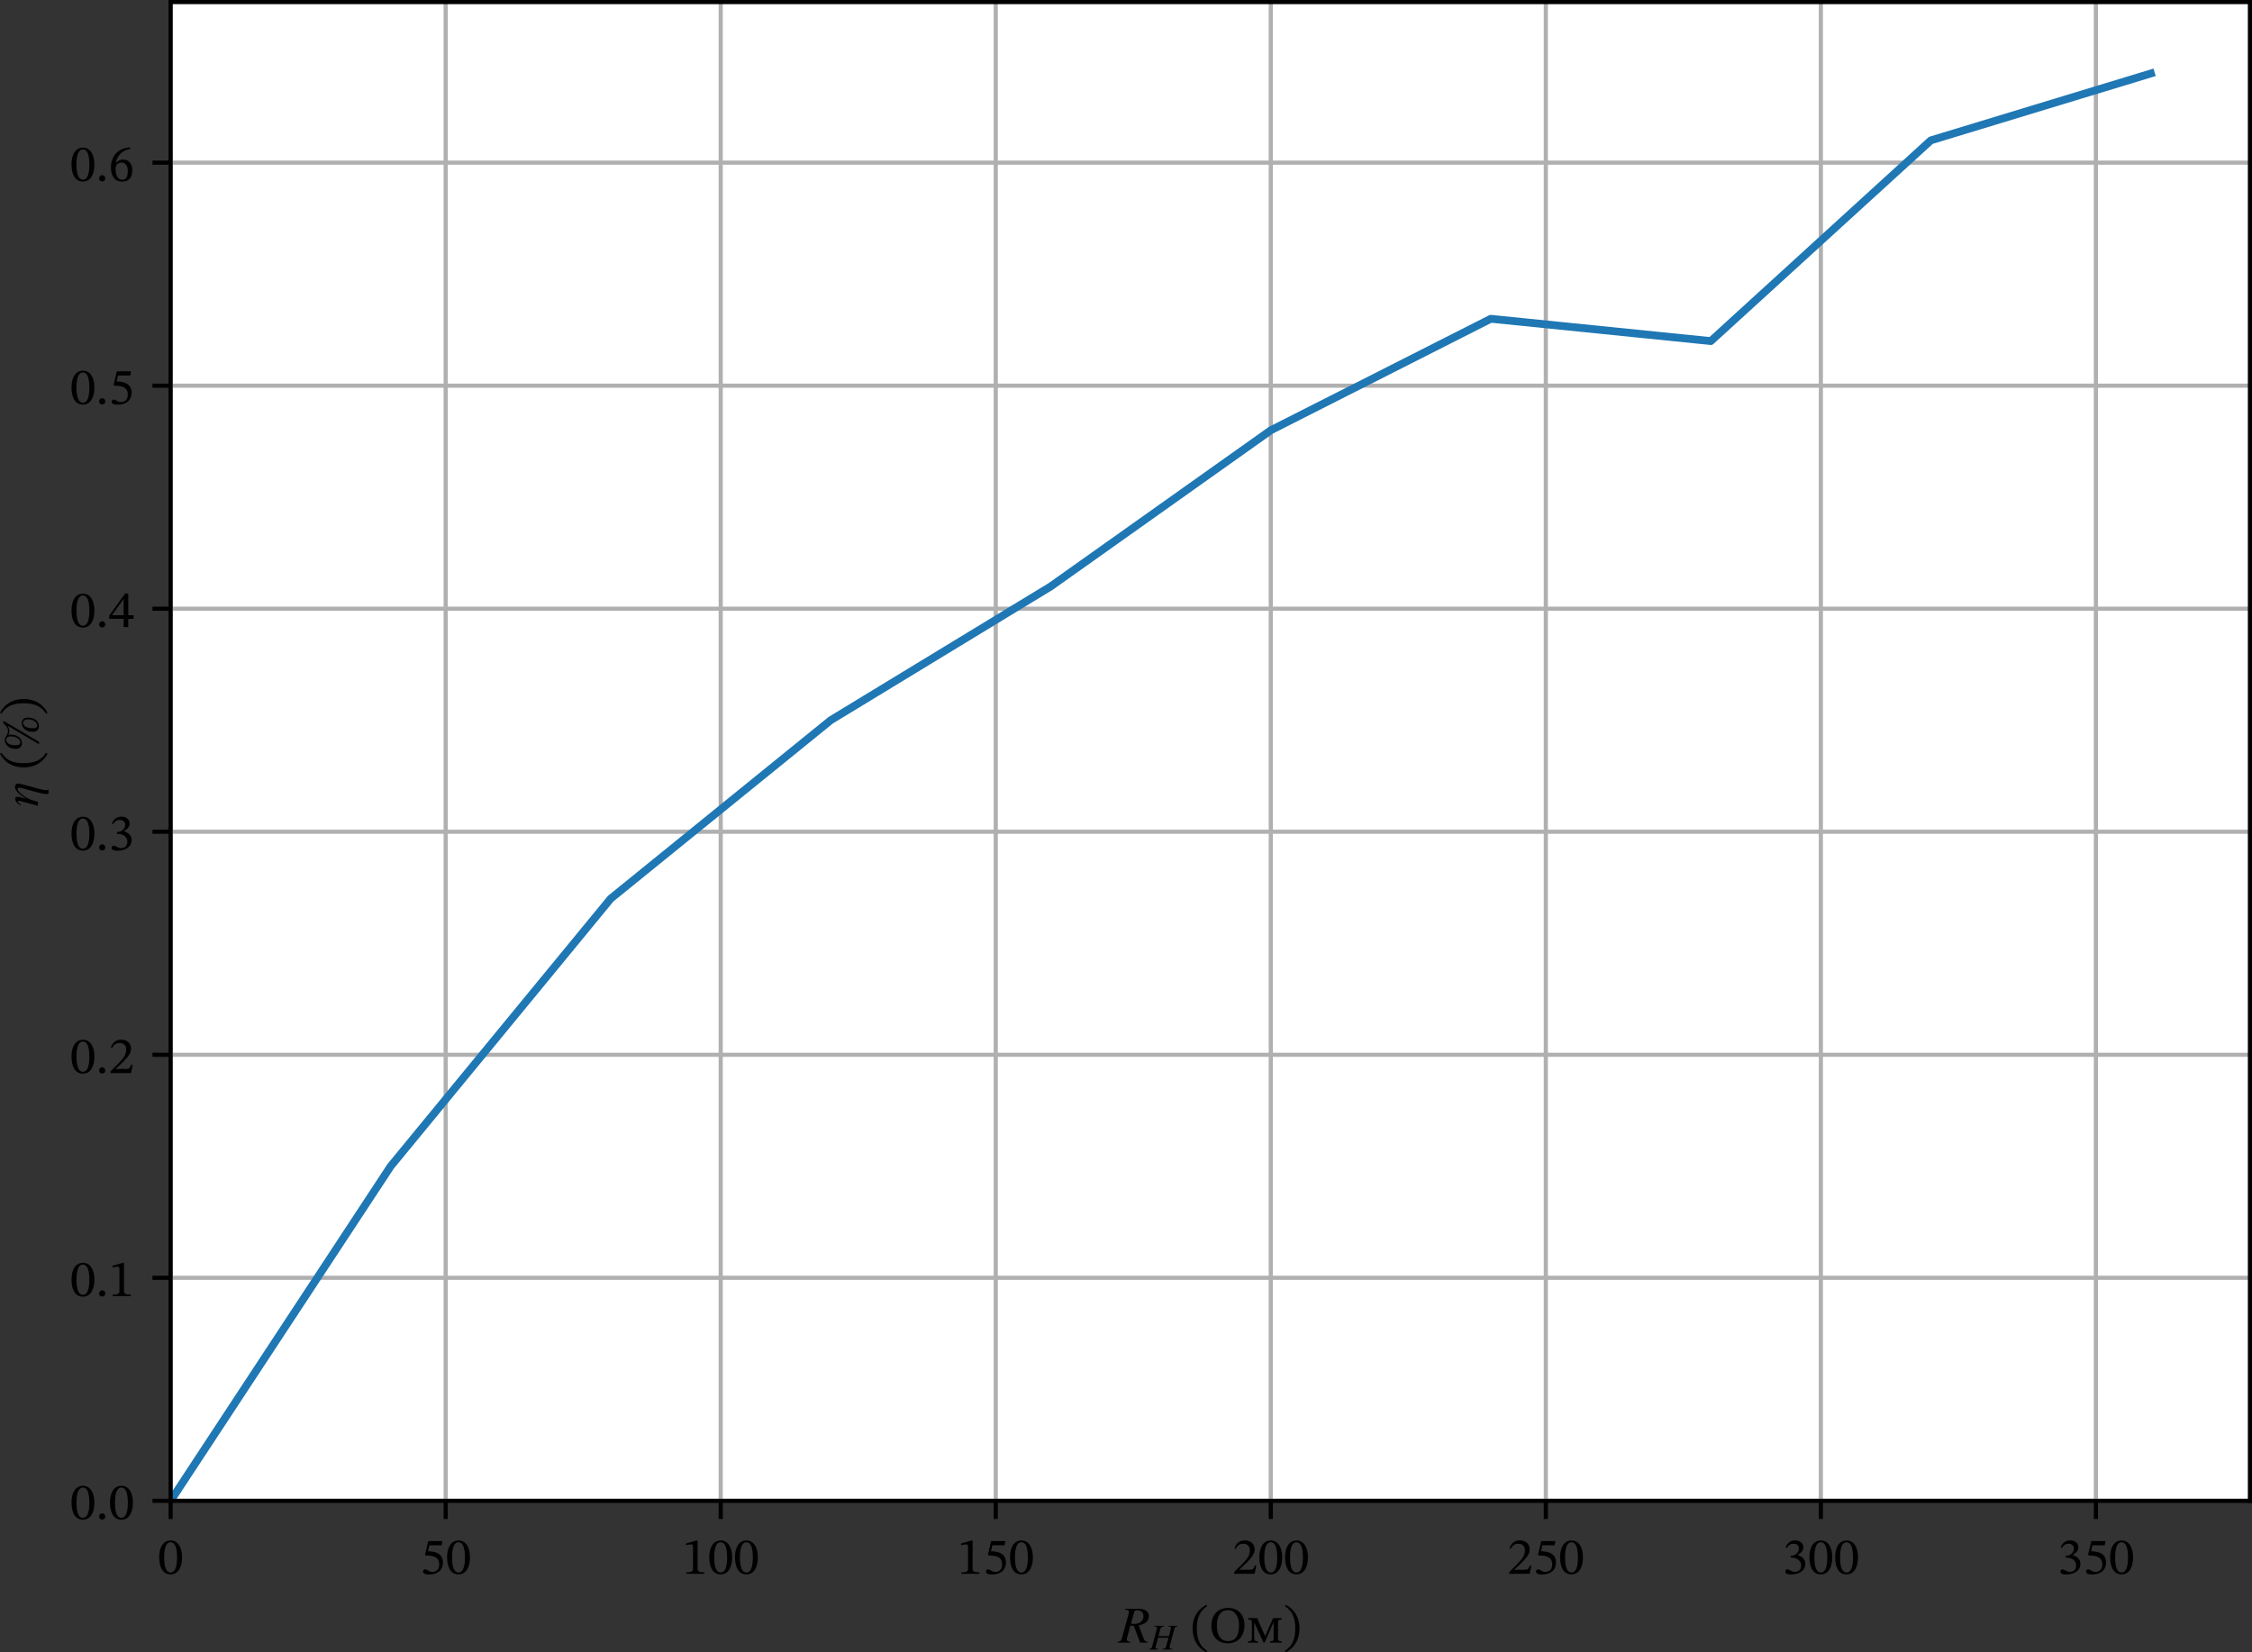 <?xml version="1.0" encoding="UTF-8" standalone="no"?>
<!-- Created with matplotlib (http://matplotlib.org/) -->

<svg
   xmlns:dc="http://purl.org/dc/elements/1.1/"
   xmlns:cc="http://creativecommons.org/ns#"
   xmlns:rdf="http://www.w3.org/1999/02/22-rdf-syntax-ns#"
   xmlns:svg="http://www.w3.org/2000/svg"
   xmlns="http://www.w3.org/2000/svg"
   xmlns:xlink="http://www.w3.org/1999/xlink"
   xmlns:sodipodi="http://sodipodi.sourceforge.net/DTD/sodipodi-0.dtd"
   xmlns:inkscape="http://www.inkscape.org/namespaces/inkscape"
   height="318.188pt"
   version="1.1"
   viewBox="0 0 433.649 318.188"
   width="433.649pt"
   id="svg373"
   sodipodi:docname="07-eta-edited.svg"
   inkscape:version="0.92.2 (5c3e80d, 2017-08-06)">
  <rect x="0" y="0" width="433.649" height="318.188" fill="#333333" stroke="none"/>
  <sodipodi:namedview
     pagecolor="#ffffff"
     bordercolor="#666666"
     borderopacity="1"
     objecttolerance="10"
     gridtolerance="10"
     guidetolerance="10"
     inkscape:pageopacity="0"
     inkscape:pageshadow="2"
     inkscape:window-width="1920"
     inkscape:window-height="1027"
     id="namedview375"
     showgrid="false"
     inkscape:zoom="1.8663195"
     inkscape:cx="288.22583"
     inkscape:cy="211.0775"
     inkscape:window-x="-8"
     inkscape:window-y="-8"
     inkscape:window-maximized="1"
     inkscape:current-layer="patch_1"
     fit-margin-top="0"
     fit-margin-left="0"
     fit-margin-right="0"
     fit-margin-bottom="0" />
  <defs
     id="defs4"
     style="stroke-linecap:butt;stroke-linejoin:round">
    <style
       type="text/css"
       id="style2">
*{stroke-linecap:butt;stroke-linejoin:round;}
  </style>
  </defs>
  <g
     id="figure_1"
     style="stroke-linecap:butt;stroke-linejoin:round"
     transform="translate(-14.231,-12.92)">
    <g
       id="patch_1"
       style="stroke-linecap:butt;stroke-linejoin:round" />
    <g
       id="axes_1"
       style="stroke-linecap:butt;stroke-linejoin:round">
      <g
         id="patch_2"
         style="stroke-linecap:butt;stroke-linejoin:round">
        <path
           d="M 47.09,301.93 H 447.48 V 13.32 H 47.09 Z"
           style="fill:#ffffff;stroke-linecap:butt;stroke-linejoin:round"
           id="path9"
           inkscape:connector-curvature="0" />
      </g>
      <g
         id="matplotlib.axis_1"
         style="stroke-linecap:butt;stroke-linejoin:round">
        <g
           id="xtick_1"
           style="stroke-linecap:butt;stroke-linejoin:round">
          <g
             id="line2d_1"
             style="stroke-linecap:butt;stroke-linejoin:round">
            <path
               clip-path="url(#pac273d31a7)"
               d="M 47.09,301.93 V 13.32"
               style="fill:none;stroke:#b0b0b0;stroke-width:0.8;stroke-linecap:square;stroke-linejoin:round"
               id="path12"
               inkscape:connector-curvature="0" />
          </g>
          <g
             id="line2d_2"
             style="stroke-linecap:butt;stroke-linejoin:round">
            <defs
               id="defs16">
              <path
                 d="M 0,0 V 3.5"
                 id="m7c7b6dd260"
                 style="stroke:#000000;stroke-width:0.8;stroke-linecap:butt;stroke-linejoin:round"
                 inkscape:connector-curvature="0" />
            </defs>
            <g
               id="g20"
               style="stroke-linecap:butt;stroke-linejoin:round">
              <use
                 style="stroke:#000000;stroke-width:0.8;stroke-linecap:butt;stroke-linejoin:round"
                 x="47.09"
                 xlink:href="#m7c7b6dd260"
                 y="301.93"
                 id="use18"
                 width="100%"
                 height="100%" />
            </g>
          </g>
          <g
             id="text_1"
             style="stroke-linecap:butt;stroke-linejoin:round">
            <!-- 0 -->
            <defs
               id="defs24">
              <path
                 d="m 46.797,31.703 c 0,20.594 -9,32.5 -21.891,32.5 C 10.406,64.203 2.703,51 2.703,32 c 0,-17.703 5.891,-33.094 22,-33.094 15.703,0 22.094,15.688 22.094,32.797 z M 37.094,31.094 c 0,-19.188 -4.5,-28.594 -12.391,-28.594 -8,0 -12.406,9.594 -12.406,29 0,19.797 4.406,29.297 12.297,29.297 8.203,0 12.5,-9.391 12.5,-29.703 z"
                 id="STIXTwoMath-30"
                 inkscape:connector-curvature="0"
                 style="stroke-linecap:butt;stroke-linejoin:round" />
            </defs>
            <g
               transform="matrix(0.1,0,0,-0.1,44.615,315.989)"
               id="g28"
               style="stroke-linecap:butt;stroke-linejoin:round">
              <use
                 xlink:href="#STIXTwoMath-30"
                 id="use26"
                 style="stroke-linecap:butt;stroke-linejoin:round"
                 x="0"
                 y="0"
                 width="100%"
                 height="100%" />
            </g>
          </g>
        </g>
        <g
           id="xtick_2"
           style="stroke-linecap:butt;stroke-linejoin:round">
          <g
             id="line2d_3"
             style="stroke-linecap:butt;stroke-linejoin:round">
            <path
               clip-path="url(#pac273d31a7)"
               d="M 100.052,301.93 V 13.32"
               style="fill:none;stroke:#b0b0b0;stroke-width:0.8;stroke-linecap:square;stroke-linejoin:round"
               id="path32"
               inkscape:connector-curvature="0" />
          </g>
          <g
             id="line2d_4"
             style="stroke-linecap:butt;stroke-linejoin:round">
            <g
               id="g37"
               style="stroke-linecap:butt;stroke-linejoin:round">
              <use
                 style="stroke:#000000;stroke-width:0.8;stroke-linecap:butt;stroke-linejoin:round"
                 x="100.052"
                 xlink:href="#m7c7b6dd260"
                 y="301.93"
                 id="use35"
                 width="100%"
                 height="100%" />
            </g>
          </g>
          <g
             id="text_2"
             style="stroke-linecap:butt;stroke-linejoin:round">
            <!-- 50 -->
            <defs
               id="defs41">
              <path
                 d="M 41.703,54.906 43.297,63 H 15.906 l -6.203,-26.094 1.203,-1.5 c 1.391,0 1.891,0 4.5,-0.203 C 29.203,34.5 37,30.406 37,17.906 37,7.5 30.703,3.703 23.594,3.703 c -6.391,0 -9.688,4.891 -13.688,4.891 -2.5,0 -4,-2 -4,-4.297 0,-3.703 3.797,-5.594 11.5,-5.594 15.891,0 26.891,7.797 26.891,23.203 0,15.688 -12.297,20.391 -24.094,21.297 L 15.5,43.5 18.203,54.906 Z"
                 id="STIXTwoMath-35"
                 inkscape:connector-curvature="0"
                 style="stroke-linecap:butt;stroke-linejoin:round" />
            </defs>
            <g
               transform="matrix(0.1,0,0,-0.1,95.102,315.989)"
               id="g47"
               style="stroke-linecap:butt;stroke-linejoin:round">
              <use
                 xlink:href="#STIXTwoMath-35"
                 id="use43"
                 style="stroke-linecap:butt;stroke-linejoin:round"
                 x="0"
                 y="0"
                 width="100%"
                 height="100%" />
              <use
                 x="49.5"
                 xlink:href="#STIXTwoMath-30"
                 id="use45"
                 style="stroke-linecap:butt;stroke-linejoin:round"
                 y="0"
                 width="100%"
                 height="100%" />
            </g>
          </g>
        </g>
        <g
           id="xtick_3"
           style="stroke-linecap:butt;stroke-linejoin:round">
          <g
             id="line2d_5"
             style="stroke-linecap:butt;stroke-linejoin:round">
            <path
               clip-path="url(#pac273d31a7)"
               d="M 153.013,301.93 V 13.32"
               style="fill:none;stroke:#b0b0b0;stroke-width:0.8;stroke-linecap:square;stroke-linejoin:round"
               id="path51"
               inkscape:connector-curvature="0" />
          </g>
          <g
             id="line2d_6"
             style="stroke-linecap:butt;stroke-linejoin:round">
            <g
               id="g56"
               style="stroke-linecap:butt;stroke-linejoin:round">
              <use
                 style="stroke:#000000;stroke-width:0.8;stroke-linecap:butt;stroke-linejoin:round"
                 x="153.013"
                 xlink:href="#m7c7b6dd260"
                 y="301.93"
                 id="use54"
                 width="100%"
                 height="100%" />
            </g>
          </g>
          <g
             id="text_3"
             style="stroke-linecap:butt;stroke-linejoin:round">
            <!-- 100 -->
            <defs
               id="defs60">
              <path
                 d="m 42.594,0 v 2.797 c -9.188,0 -12.891,1.797 -12.891,6.703 v 54.406 h -2.906 l -19.391,-5.5 v -3.312 c 3.094,1 8.188,1.609 10.188,1.609 2.5,0 3.312,-1.406 3.312,-4.906 V 9.5 c 0,-5 -3.5,-6.703 -12.906,-6.703 V 0 Z"
                 id="STIXTwoMath-31"
                 inkscape:connector-curvature="0"
                 style="stroke-linecap:butt;stroke-linejoin:round" />
            </defs>
            <g
               transform="matrix(0.1,0,0,-0.1,145.588,315.989)"
               id="g68"
               style="stroke-linecap:butt;stroke-linejoin:round">
              <use
                 xlink:href="#STIXTwoMath-31"
                 id="use62"
                 style="stroke-linecap:butt;stroke-linejoin:round"
                 x="0"
                 y="0"
                 width="100%"
                 height="100%" />
              <use
                 x="49.5"
                 xlink:href="#STIXTwoMath-30"
                 id="use64"
                 style="stroke-linecap:butt;stroke-linejoin:round"
                 y="0"
                 width="100%"
                 height="100%" />
              <use
                 x="99"
                 xlink:href="#STIXTwoMath-30"
                 id="use66"
                 style="stroke-linecap:butt;stroke-linejoin:round"
                 y="0"
                 width="100%"
                 height="100%" />
            </g>
          </g>
        </g>
        <g
           id="xtick_4"
           style="stroke-linecap:butt;stroke-linejoin:round">
          <g
             id="line2d_7"
             style="stroke-linecap:butt;stroke-linejoin:round">
            <path
               clip-path="url(#pac273d31a7)"
               d="M 205.975,301.93 V 13.32"
               style="fill:none;stroke:#b0b0b0;stroke-width:0.8;stroke-linecap:square;stroke-linejoin:round"
               id="path72"
               inkscape:connector-curvature="0" />
          </g>
          <g
             id="line2d_8"
             style="stroke-linecap:butt;stroke-linejoin:round">
            <g
               id="g77"
               style="stroke-linecap:butt;stroke-linejoin:round">
              <use
                 style="stroke:#000000;stroke-width:0.8;stroke-linecap:butt;stroke-linejoin:round"
                 x="205.975"
                 xlink:href="#m7c7b6dd260"
                 y="301.93"
                 id="use75"
                 width="100%"
                 height="100%" />
            </g>
          </g>
          <g
             id="text_4"
             style="stroke-linecap:butt;stroke-linejoin:round">
            <!-- 150 -->
            <g
               transform="matrix(0.1,0,0,-0.1,198.55,315.989)"
               id="g86"
               style="stroke-linecap:butt;stroke-linejoin:round">
              <use
                 xlink:href="#STIXTwoMath-31"
                 id="use80"
                 style="stroke-linecap:butt;stroke-linejoin:round"
                 x="0"
                 y="0"
                 width="100%"
                 height="100%" />
              <use
                 x="49.5"
                 xlink:href="#STIXTwoMath-35"
                 id="use82"
                 style="stroke-linecap:butt;stroke-linejoin:round"
                 y="0"
                 width="100%"
                 height="100%" />
              <use
                 x="99"
                 xlink:href="#STIXTwoMath-30"
                 id="use84"
                 style="stroke-linecap:butt;stroke-linejoin:round"
                 y="0"
                 width="100%"
                 height="100%" />
            </g>
          </g>
        </g>
        <g
           id="xtick_5"
           style="stroke-linecap:butt;stroke-linejoin:round">
          <g
             id="line2d_9"
             style="stroke-linecap:butt;stroke-linejoin:round">
            <path
               clip-path="url(#pac273d31a7)"
               d="M 258.937,301.93 V 13.32"
               style="fill:none;stroke:#b0b0b0;stroke-width:0.8;stroke-linecap:square;stroke-linejoin:round"
               id="path90"
               inkscape:connector-curvature="0" />
          </g>
          <g
             id="line2d_10"
             style="stroke-linecap:butt;stroke-linejoin:round">
            <g
               id="g95"
               style="stroke-linecap:butt;stroke-linejoin:round">
              <use
                 style="stroke:#000000;stroke-width:0.8;stroke-linecap:butt;stroke-linejoin:round"
                 x="258.937"
                 xlink:href="#m7c7b6dd260"
                 y="301.93"
                 id="use93"
                 width="100%"
                 height="100%" />
            </g>
          </g>
          <g
             id="text_5"
             style="stroke-linecap:butt;stroke-linejoin:round">
            <!-- 200 -->
            <defs
               id="defs99">
              <path
                 d="M 46.406,16 H 43.5 C 41.203,10 39.906,7.906 34.594,7.906 H 20.703 l -7,-0.312 v 0.5 l 13.203,12.5 c 10.594,10.703 16.297,17.609 16.297,26.5 0,10.5 -7.906,17.312 -19.203,17.312 -9.703,0 -16.5,-5.609 -19.594,-15.312 l 2.391,-1 c 3.703,7.5 8.109,9.812 14.609,9.812 7.688,0 12.5,-4.812 12.5,-12.312 0,-10.5 -5,-16.797 -14.906,-27 L 3.797,3.406 V 0 h 39.406 z"
                 id="STIXTwoMath-32"
                 inkscape:connector-curvature="0"
                 style="stroke-linecap:butt;stroke-linejoin:round" />
            </defs>
            <g
               transform="matrix(0.1,0,0,-0.1,251.512,315.989)"
               id="g107"
               style="stroke-linecap:butt;stroke-linejoin:round">
              <use
                 xlink:href="#STIXTwoMath-32"
                 id="use101"
                 style="stroke-linecap:butt;stroke-linejoin:round"
                 x="0"
                 y="0"
                 width="100%"
                 height="100%" />
              <use
                 x="49.5"
                 xlink:href="#STIXTwoMath-30"
                 id="use103"
                 style="stroke-linecap:butt;stroke-linejoin:round"
                 y="0"
                 width="100%"
                 height="100%" />
              <use
                 x="99"
                 xlink:href="#STIXTwoMath-30"
                 id="use105"
                 style="stroke-linecap:butt;stroke-linejoin:round"
                 y="0"
                 width="100%"
                 height="100%" />
            </g>
          </g>
        </g>
        <g
           id="xtick_6"
           style="stroke-linecap:butt;stroke-linejoin:round">
          <g
             id="line2d_11"
             style="stroke-linecap:butt;stroke-linejoin:round">
            <path
               clip-path="url(#pac273d31a7)"
               d="M 311.898,301.93 V 13.32"
               style="fill:none;stroke:#b0b0b0;stroke-width:0.8;stroke-linecap:square;stroke-linejoin:round"
               id="path111"
               inkscape:connector-curvature="0" />
          </g>
          <g
             id="line2d_12"
             style="stroke-linecap:butt;stroke-linejoin:round">
            <g
               id="g116"
               style="stroke-linecap:butt;stroke-linejoin:round">
              <use
                 style="stroke:#000000;stroke-width:0.8;stroke-linecap:butt;stroke-linejoin:round"
                 x="311.898"
                 xlink:href="#m7c7b6dd260"
                 y="301.93"
                 id="use114"
                 width="100%"
                 height="100%" />
            </g>
          </g>
          <g
             id="text_6"
             style="stroke-linecap:butt;stroke-linejoin:round">
            <!-- 250 -->
            <g
               transform="matrix(0.1,0,0,-0.1,304.473,315.989)"
               id="g125"
               style="stroke-linecap:butt;stroke-linejoin:round">
              <use
                 xlink:href="#STIXTwoMath-32"
                 id="use119"
                 style="stroke-linecap:butt;stroke-linejoin:round"
                 x="0"
                 y="0"
                 width="100%"
                 height="100%" />
              <use
                 x="49.5"
                 xlink:href="#STIXTwoMath-35"
                 id="use121"
                 style="stroke-linecap:butt;stroke-linejoin:round"
                 y="0"
                 width="100%"
                 height="100%" />
              <use
                 x="99"
                 xlink:href="#STIXTwoMath-30"
                 id="use123"
                 style="stroke-linecap:butt;stroke-linejoin:round"
                 y="0"
                 width="100%"
                 height="100%" />
            </g>
          </g>
        </g>
        <g
           id="xtick_7"
           style="stroke-linecap:butt;stroke-linejoin:round">
          <g
             id="line2d_13"
             style="stroke-linecap:butt;stroke-linejoin:round">
            <path
               clip-path="url(#pac273d31a7)"
               d="M 364.86,301.93 V 13.32"
               style="fill:none;stroke:#b0b0b0;stroke-width:0.8;stroke-linecap:square;stroke-linejoin:round"
               id="path129"
               inkscape:connector-curvature="0" />
          </g>
          <g
             id="line2d_14"
             style="stroke-linecap:butt;stroke-linejoin:round">
            <g
               id="g134"
               style="stroke-linecap:butt;stroke-linejoin:round">
              <use
                 style="stroke:#000000;stroke-width:0.8;stroke-linecap:butt;stroke-linejoin:round"
                 x="364.86"
                 xlink:href="#m7c7b6dd260"
                 y="301.93"
                 id="use132"
                 width="100%"
                 height="100%" />
            </g>
          </g>
          <g
             id="text_7"
             style="stroke-linecap:butt;stroke-linejoin:round">
            <!-- 300 -->
            <defs
               id="defs138">
              <path
                 d="M 8.594,49.797 C 12,55.094 15.703,57.906 21.703,57.906 27.906,57.906 31.906,54.5 31.906,48.594 31.906,40.5 24.797,35 18,35 h -1.906 v -3.797 h 2 c 9.609,0 18.109,-5.906 18.109,-14.797 0,-9.812 -6.109,-12.703 -12.406,-12.703 -2.391,0 -3.797,0.391 -8.094,2.594 -3.5,1.797 -4.297,2.297 -5.906,2.297 -2.594,0 -3.891,-2.297 -3.891,-4.391 0,-2.609 2.188,-5.5 11.188,-5.5 14.609,0 27.312,7 27.312,20.703 0,8.891 -6.703,14.188 -14.703,16.688 v 0.312 C 36,40.406 40.5,44.094 40.5,51 40.5,58.594 34.594,64.406 24.406,64.406 16.203,64.406 10,59.797 6.297,51.094 Z"
                 id="STIXTwoMath-33"
                 inkscape:connector-curvature="0"
                 style="stroke-linecap:butt;stroke-linejoin:round" />
            </defs>
            <g
               transform="matrix(0.1,0,0,-0.1,357.435,315.989)"
               id="g146"
               style="stroke-linecap:butt;stroke-linejoin:round">
              <use
                 xlink:href="#STIXTwoMath-33"
                 id="use140"
                 style="stroke-linecap:butt;stroke-linejoin:round"
                 x="0"
                 y="0"
                 width="100%"
                 height="100%" />
              <use
                 x="49.5"
                 xlink:href="#STIXTwoMath-30"
                 id="use142"
                 style="stroke-linecap:butt;stroke-linejoin:round"
                 y="0"
                 width="100%"
                 height="100%" />
              <use
                 x="99"
                 xlink:href="#STIXTwoMath-30"
                 id="use144"
                 style="stroke-linecap:butt;stroke-linejoin:round"
                 y="0"
                 width="100%"
                 height="100%" />
            </g>
          </g>
        </g>
        <g
           id="xtick_8"
           style="stroke-linecap:butt;stroke-linejoin:round">
          <g
             id="line2d_15"
             style="stroke-linecap:butt;stroke-linejoin:round">
            <path
               clip-path="url(#pac273d31a7)"
               d="M 417.821,301.93 V 13.32"
               style="fill:none;stroke:#b0b0b0;stroke-width:0.8;stroke-linecap:square;stroke-linejoin:round"
               id="path150"
               inkscape:connector-curvature="0" />
          </g>
          <g
             id="line2d_16"
             style="stroke-linecap:butt;stroke-linejoin:round">
            <g
               id="g155"
               style="stroke-linecap:butt;stroke-linejoin:round">
              <use
                 style="stroke:#000000;stroke-width:0.8;stroke-linecap:butt;stroke-linejoin:round"
                 x="417.821"
                 xlink:href="#m7c7b6dd260"
                 y="301.93"
                 id="use153"
                 width="100%"
                 height="100%" />
            </g>
          </g>
          <g
             id="text_8"
             style="stroke-linecap:butt;stroke-linejoin:round">
            <!-- 350 -->
            <g
               transform="matrix(0.1,0,0,-0.1,410.396,315.989)"
               id="g164"
               style="stroke-linecap:butt;stroke-linejoin:round">
              <use
                 xlink:href="#STIXTwoMath-33"
                 id="use158"
                 style="stroke-linecap:butt;stroke-linejoin:round"
                 x="0"
                 y="0"
                 width="100%"
                 height="100%" />
              <use
                 x="49.5"
                 xlink:href="#STIXTwoMath-35"
                 id="use160"
                 style="stroke-linecap:butt;stroke-linejoin:round"
                 y="0"
                 width="100%"
                 height="100%" />
              <use
                 x="99"
                 xlink:href="#STIXTwoMath-30"
                 id="use162"
                 style="stroke-linecap:butt;stroke-linejoin:round"
                 y="0"
                 width="100%"
                 height="100%" />
            </g>
          </g>
        </g>
        <g
           id="text_9"
           style="stroke-linecap:butt;stroke-linejoin:round">
          <!-- $R_Н$ (Ом) -->
          <defs
             id="defs175">
            <path
               d="M 13.203,65.297 H 38.406 q 9.688,0 15.031,-3.797 5.359,-3.797 5.359,-10.297 0,-7.797 -6.594,-12.797 -3.906,-3 -13.109,-5.109 L 48,9.797 Q 49.703,5.203 51.547,3.391 53.406,1.594 56.703,1.594 V 0 H 42 l -12.297,32.406 -6.609,0.5 -5.5,-20.312 Q 16.297,8 16.297,6.297 16.297,4 17.594,3 18.906,2 23,1.594 V 0 H -1.297 v 1.594 q 4,0.5 5.641,2.203 Q 6,5.5 7.203,10.094 L 19.094,53.203 q 1.203,4.594 1.203,6.297 0,1.797 -1.391,2.797 -1.203,0.797 -5.703,1.406 z m 17.391,-6 -6.297,-22.703 q 3.109,-0.5 5.109,-0.5 8.891,0 13.891,4 5,4 5,11 0,5.203 -3.109,8.203 -3.094,3 -8.891,3 -4.891,0 -5.703,-3 z"
               id="STIXGeneral-Italic-52"
               inkscape:connector-curvature="0"
               style="stroke-linecap:butt;stroke-linejoin:round" />
            <path
               d="m 74.906,65.297 v -1.594 Q 70.5,62.906 69.047,61.703 67.594,60.5 66.5,56.297 L 53.703,8.203 Q 53.406,7 53.406,5.797 q 0,-2.094 1.5,-2.906 1.5,-0.797 6.391,-1.297 V 0 H 34.094 V 1.594 Q 39.203,2 41.25,3.703 43.297,5.406 44.297,9.297 L 50.594,32.594 H 21.906 L 15.297,8.203 Q 15,7.203 15,6 15,3.797 16.25,3 17.5,2.203 22,1.594 V 0 H -2.594 l 0.188,1.594 Q 1.797,2 3.344,3.641 q 1.562,1.656 2.859,6.562 l 11.5,43 q 1.203,4.594 1.203,6.391 0,2.203 -1.406,2.906 -1.406,0.703 -6.203,1.203 v 1.594 H 38.406 v -1.594 q -4.5,-0.297 -6.859,-1.906 -2.344,-1.594 -3.344,-5.203 L 23,36.797 h 28.594 l 4.5,16.406 Q 57.5,58.406 57.5,59.5 q 0,1.906 -1.609,2.906 -1.594,1 -5.594,1.297 v 1.594 z"
               id="STIXGeneral-Italic-41d"
               inkscape:connector-curvature="0"
               style="stroke-linecap:butt;stroke-linejoin:round" />
            <path
               id="STIXTwoMath-20"
               d=""
               inkscape:connector-curvature="0"
               style="stroke-linecap:butt;stroke-linejoin:round" />
            <path
               d="m 4.297,27.406 c 0,-22 10.5,-37.703 26.609,-46 L 32.5,-15.797 c -14.594,9.594 -20,23.094 -20,43.203 0,19.891 5.406,33.297 20,43 L 30.906,73 C 14.797,64.797 4.297,49.203 4.297,27.406 Z"
               id="STIXTwoMath-28"
               inkscape:connector-curvature="0"
               style="stroke-linecap:butt;stroke-linejoin:round" />
            <path
               d="m 68.703,33.797 c 0,19.797 -11.906,33.109 -31.797,33.109 C 17.094,66.906 5,53.203 5,32.906 5,11.703 17,-1.203 36.906,-1.203 c 19.688,0 31.797,14.109 31.797,35 z M 58.203,33.5 C 58.203,13.406 51.203,3 37,3 22.594,3 15.5,14.703 15.5,33.5 c 0,18.297 8.203,29.203 21.094,29.203 13,0 21.609,-11.203 21.609,-29.203 z"
               id="STIXTwoMath-41e"
               inkscape:connector-curvature="0"
               style="stroke-linecap:butt;stroke-linejoin:round" />
            <path
               d="M 66.594,0 V 2.797 C 60.5,2.797 59.5,4.094 59.5,9 v 28.906 c 0,5.594 1.5,6.5 7.094,6.5 v 2.891 h -16.5 L 34.906,13 h -0.312 L 19.297,47.297 H 2 V 44.406 C 8.203,44.406 9.203,43.5 9.203,38 V 10.797 c 0,-7.297 -1,-8 -7.406,-8 V 0 h 19 v 2.797 c -5.797,0 -7.094,0.703 -7.094,8 v 27.406 H 14.094 L 31.703,0 h 2 l 17.094,38.906 H 51.094 V 9 C 51.094,4 50.797,2.797 44.5,2.797 V 0 Z"
               id="STIXTwoMath-43c"
               inkscape:connector-curvature="0"
               style="stroke-linecap:butt;stroke-linejoin:round" />
            <path
               d="m 31.297,27.406 c 0,21.797 -10.5,37.391 -26.594,45.594 L 3.094,70.406 c 14.609,-9.703 20,-23.109 20,-43 0,-20.109 -5.391,-33.609 -20,-43.203 l 1.609,-2.797 c 16.094,8.297 26.594,24 26.594,46 z"
               id="STIXTwoMath-29"
               inkscape:connector-curvature="0"
               style="stroke-linecap:butt;stroke-linejoin:round" />
          </defs>
          <g
             transform="matrix(0.1,0,0,-0.1,229.585,329.249)"
             id="g191"
             style="stroke-linecap:butt;stroke-linejoin:round">
            <use
               xlink:href="#STIXGeneral-Italic-52"
               id="use177"
               style="stroke-linecap:butt;stroke-linejoin:round"
               x="0"
               y="0"
               width="100%"
               height="100%" />
            <use
               transform="matrix(0.7,0,0,0.7,61.1,-13.228)"
               xlink:href="#STIXGeneral-Italic-41d"
               id="use179"
               style="stroke-linecap:butt;stroke-linejoin:round"
               x="0"
               y="0"
               width="100%"
               height="100%" />
            <use
               transform="translate(115.069)"
               xlink:href="#STIXTwoMath-20"
               id="use181"
               style="stroke-linecap:butt;stroke-linejoin:round"
               x="0"
               y="0"
               width="100%"
               height="100%" />
            <use
               transform="translate(138.569)"
               xlink:href="#STIXTwoMath-28"
               id="use183"
               style="stroke-linecap:butt;stroke-linejoin:round"
               x="0"
               y="0"
               width="100%"
               height="100%" />
            <use
               transform="translate(174.169)"
               xlink:href="#STIXTwoMath-41e"
               id="use185"
               style="stroke-linecap:butt;stroke-linejoin:round"
               x="0"
               y="0"
               width="100%"
               height="100%" />
            <use
               transform="translate(247.869)"
               xlink:href="#STIXTwoMath-43c"
               id="use187"
               style="stroke-linecap:butt;stroke-linejoin:round"
               x="0"
               y="0"
               width="100%"
               height="100%" />
            <use
               transform="translate(317.569)"
               xlink:href="#STIXTwoMath-29"
               id="use189"
               style="stroke-linecap:butt;stroke-linejoin:round"
               x="0"
               y="0"
               width="100%"
               height="100%" />
          </g>
        </g>
      </g>
      <g
         id="matplotlib.axis_2"
         style="stroke-linecap:butt;stroke-linejoin:round">
        <g
           id="ytick_1"
           style="stroke-linecap:butt;stroke-linejoin:round">
          <g
             id="line2d_17"
             style="stroke-linecap:butt;stroke-linejoin:round">
            <path
               clip-path="url(#pac273d31a7)"
               d="M 47.09,301.93 H 447.48"
               style="fill:none;stroke:#b0b0b0;stroke-width:0.8;stroke-linecap:square;stroke-linejoin:round"
               id="path195"
               inkscape:connector-curvature="0" />
          </g>
          <g
             id="line2d_18"
             style="stroke-linecap:butt;stroke-linejoin:round">
            <defs
               id="defs199">
              <path
                 d="M 0,0 H -3.5"
                 id="m2b8a92ba6e"
                 style="stroke:#000000;stroke-width:0.8;stroke-linecap:butt;stroke-linejoin:round"
                 inkscape:connector-curvature="0" />
            </defs>
            <g
               id="g203"
               style="stroke-linecap:butt;stroke-linejoin:round">
              <use
                 style="stroke:#000000;stroke-width:0.8;stroke-linecap:butt;stroke-linejoin:round"
                 x="47.09"
                 xlink:href="#m2b8a92ba6e"
                 y="301.93"
                 id="use201"
                 width="100%"
                 height="100%" />
            </g>
          </g>
          <g
             id="text_10"
             style="stroke-linecap:butt;stroke-linejoin:round">
            <!-- 0.0 -->
            <defs
               id="defs207">
              <path
                 d="m 18.203,4.906 c 0,3.297 -2.109,6.188 -5.906,6.188 C 8.594,11.094 6.406,8.297 6.406,5 c 0,-3.406 1.891,-5.797 5.797,-5.797 3.891,0 6,2.594 6,5.703 z"
                 id="STIXTwoMath-2e"
                 inkscape:connector-curvature="0"
                 style="stroke-linecap:butt;stroke-linejoin:round" />
            </defs>
            <g
               transform="matrix(0.1,0,0,-0.1,27.731,305.46)"
               id="g215"
               style="stroke-linecap:butt;stroke-linejoin:round">
              <use
                 xlink:href="#STIXTwoMath-30"
                 id="use209"
                 style="stroke-linecap:butt;stroke-linejoin:round"
                 x="0"
                 y="0"
                 width="100%"
                 height="100%" />
              <use
                 x="49.5"
                 xlink:href="#STIXTwoMath-2e"
                 id="use211"
                 style="stroke-linecap:butt;stroke-linejoin:round"
                 y="0"
                 width="100%"
                 height="100%" />
              <use
                 x="74.1"
                 xlink:href="#STIXTwoMath-30"
                 id="use213"
                 style="stroke-linecap:butt;stroke-linejoin:round"
                 y="0"
                 width="100%"
                 height="100%" />
            </g>
          </g>
        </g>
        <g
           id="ytick_2"
           style="stroke-linecap:butt;stroke-linejoin:round">
          <g
             id="line2d_19"
             style="stroke-linecap:butt;stroke-linejoin:round">
            <path
               clip-path="url(#pac273d31a7)"
               d="M 47.09,258.982 H 447.48"
               style="fill:none;stroke:#b0b0b0;stroke-width:0.8;stroke-linecap:square;stroke-linejoin:round"
               id="path219"
               inkscape:connector-curvature="0" />
          </g>
          <g
             id="line2d_20"
             style="stroke-linecap:butt;stroke-linejoin:round">
            <g
               id="g224"
               style="stroke-linecap:butt;stroke-linejoin:round">
              <use
                 style="stroke:#000000;stroke-width:0.8;stroke-linecap:butt;stroke-linejoin:round"
                 x="47.09"
                 xlink:href="#m2b8a92ba6e"
                 y="258.982"
                 id="use222"
                 width="100%"
                 height="100%" />
            </g>
          </g>
          <g
             id="text_11"
             style="stroke-linecap:butt;stroke-linejoin:round">
            <!-- 0.1 -->
            <g
               transform="matrix(0.1,0,0,-0.1,27.731,262.512)"
               id="g233"
               style="stroke-linecap:butt;stroke-linejoin:round">
              <use
                 xlink:href="#STIXTwoMath-30"
                 id="use227"
                 style="stroke-linecap:butt;stroke-linejoin:round"
                 x="0"
                 y="0"
                 width="100%"
                 height="100%" />
              <use
                 x="49.5"
                 xlink:href="#STIXTwoMath-2e"
                 id="use229"
                 style="stroke-linecap:butt;stroke-linejoin:round"
                 y="0"
                 width="100%"
                 height="100%" />
              <use
                 x="74.1"
                 xlink:href="#STIXTwoMath-31"
                 id="use231"
                 style="stroke-linecap:butt;stroke-linejoin:round"
                 y="0"
                 width="100%"
                 height="100%" />
            </g>
          </g>
        </g>
        <g
           id="ytick_3"
           style="stroke-linecap:butt;stroke-linejoin:round">
          <g
             id="line2d_21"
             style="stroke-linecap:butt;stroke-linejoin:round">
            <path
               clip-path="url(#pac273d31a7)"
               d="M 47.09,216.034 H 447.48"
               style="fill:none;stroke:#b0b0b0;stroke-width:0.8;stroke-linecap:square;stroke-linejoin:round"
               id="path237"
               inkscape:connector-curvature="0" />
          </g>
          <g
             id="line2d_22"
             style="stroke-linecap:butt;stroke-linejoin:round">
            <g
               id="g242"
               style="stroke-linecap:butt;stroke-linejoin:round">
              <use
                 style="stroke:#000000;stroke-width:0.8;stroke-linecap:butt;stroke-linejoin:round"
                 x="47.09"
                 xlink:href="#m2b8a92ba6e"
                 y="216.034"
                 id="use240"
                 width="100%"
                 height="100%" />
            </g>
          </g>
          <g
             id="text_12"
             style="stroke-linecap:butt;stroke-linejoin:round">
            <!-- 0.2 -->
            <g
               transform="matrix(0.1,0,0,-0.1,27.731,219.564)"
               id="g251"
               style="stroke-linecap:butt;stroke-linejoin:round">
              <use
                 xlink:href="#STIXTwoMath-30"
                 id="use245"
                 style="stroke-linecap:butt;stroke-linejoin:round"
                 x="0"
                 y="0"
                 width="100%"
                 height="100%" />
              <use
                 x="49.5"
                 xlink:href="#STIXTwoMath-2e"
                 id="use247"
                 style="stroke-linecap:butt;stroke-linejoin:round"
                 y="0"
                 width="100%"
                 height="100%" />
              <use
                 x="74.1"
                 xlink:href="#STIXTwoMath-32"
                 id="use249"
                 style="stroke-linecap:butt;stroke-linejoin:round"
                 y="0"
                 width="100%"
                 height="100%" />
            </g>
          </g>
        </g>
        <g
           id="ytick_4"
           style="stroke-linecap:butt;stroke-linejoin:round">
          <g
             id="line2d_23"
             style="stroke-linecap:butt;stroke-linejoin:round">
            <path
               clip-path="url(#pac273d31a7)"
               d="M 47.09,173.086 H 447.48"
               style="fill:none;stroke:#b0b0b0;stroke-width:0.8;stroke-linecap:square;stroke-linejoin:round"
               id="path255"
               inkscape:connector-curvature="0" />
          </g>
          <g
             id="line2d_24"
             style="stroke-linecap:butt;stroke-linejoin:round">
            <g
               id="g260"
               style="stroke-linecap:butt;stroke-linejoin:round">
              <use
                 style="stroke:#000000;stroke-width:0.8;stroke-linecap:butt;stroke-linejoin:round"
                 x="47.09"
                 xlink:href="#m2b8a92ba6e"
                 y="173.086"
                 id="use258"
                 width="100%"
                 height="100%" />
            </g>
          </g>
          <g
             id="text_13"
             style="stroke-linecap:butt;stroke-linejoin:round">
            <!-- 0.3 -->
            <g
               transform="matrix(0.1,0,0,-0.1,27.731,176.616)"
               id="g269"
               style="stroke-linecap:butt;stroke-linejoin:round">
              <use
                 xlink:href="#STIXTwoMath-30"
                 id="use263"
                 style="stroke-linecap:butt;stroke-linejoin:round"
                 x="0"
                 y="0"
                 width="100%"
                 height="100%" />
              <use
                 x="49.5"
                 xlink:href="#STIXTwoMath-2e"
                 id="use265"
                 style="stroke-linecap:butt;stroke-linejoin:round"
                 y="0"
                 width="100%"
                 height="100%" />
              <use
                 x="74.1"
                 xlink:href="#STIXTwoMath-33"
                 id="use267"
                 style="stroke-linecap:butt;stroke-linejoin:round"
                 y="0"
                 width="100%"
                 height="100%" />
            </g>
          </g>
        </g>
        <g
           id="ytick_5"
           style="stroke-linecap:butt;stroke-linejoin:round">
          <g
             id="line2d_25"
             style="stroke-linecap:butt;stroke-linejoin:round">
            <path
               clip-path="url(#pac273d31a7)"
               d="M 47.09,130.138 H 447.48"
               style="fill:none;stroke:#b0b0b0;stroke-width:0.8;stroke-linecap:square;stroke-linejoin:round"
               id="path273"
               inkscape:connector-curvature="0" />
          </g>
          <g
             id="line2d_26"
             style="stroke-linecap:butt;stroke-linejoin:round">
            <g
               id="g278"
               style="stroke-linecap:butt;stroke-linejoin:round">
              <use
                 style="stroke:#000000;stroke-width:0.8;stroke-linecap:butt;stroke-linejoin:round"
                 x="47.09"
                 xlink:href="#m2b8a92ba6e"
                 y="130.138"
                 id="use276"
                 width="100%"
                 height="100%" />
            </g>
          </g>
          <g
             id="text_14"
             style="stroke-linecap:butt;stroke-linejoin:round">
            <!-- 0.4 -->
            <defs
               id="defs282">
              <path
                 d="m 48.094,15.797 v 6.906 H 37.906 V 64.5 h -6.109 l -30.5,-42.406 V 15.797 H 29 V 0 h 8.906 V 15.797 Z M 29,22.703 H 6.797 v 0.391 l 21.797,30.5 H 29 Z"
                 id="STIXTwoMath-34"
                 inkscape:connector-curvature="0"
                 style="stroke-linecap:butt;stroke-linejoin:round" />
            </defs>
            <g
               transform="matrix(0.1,0,0,-0.1,27.731,133.668)"
               id="g290"
               style="stroke-linecap:butt;stroke-linejoin:round">
              <use
                 xlink:href="#STIXTwoMath-30"
                 id="use284"
                 style="stroke-linecap:butt;stroke-linejoin:round"
                 x="0"
                 y="0"
                 width="100%"
                 height="100%" />
              <use
                 x="49.5"
                 xlink:href="#STIXTwoMath-2e"
                 id="use286"
                 style="stroke-linecap:butt;stroke-linejoin:round"
                 y="0"
                 width="100%"
                 height="100%" />
              <use
                 x="74.1"
                 xlink:href="#STIXTwoMath-34"
                 id="use288"
                 style="stroke-linecap:butt;stroke-linejoin:round"
                 y="0"
                 width="100%"
                 height="100%" />
            </g>
          </g>
        </g>
        <g
           id="ytick_6"
           style="stroke-linecap:butt;stroke-linejoin:round">
          <g
             id="line2d_27"
             style="stroke-linecap:butt;stroke-linejoin:round">
            <path
               clip-path="url(#pac273d31a7)"
               d="M 47.09,87.19 H 447.48"
               style="fill:none;stroke:#b0b0b0;stroke-width:0.8;stroke-linecap:square;stroke-linejoin:round"
               id="path294"
               inkscape:connector-curvature="0" />
          </g>
          <g
             id="line2d_28"
             style="stroke-linecap:butt;stroke-linejoin:round">
            <g
               id="g299"
               style="stroke-linecap:butt;stroke-linejoin:round">
              <use
                 style="stroke:#000000;stroke-width:0.8;stroke-linecap:butt;stroke-linejoin:round"
                 x="47.09"
                 xlink:href="#m2b8a92ba6e"
                 y="87.19"
                 id="use297"
                 width="100%"
                 height="100%" />
            </g>
          </g>
          <g
             id="text_15"
             style="stroke-linecap:butt;stroke-linejoin:round">
            <!-- 0.5 -->
            <g
               transform="matrix(0.1,0,0,-0.1,27.731,90.72)"
               id="g308"
               style="stroke-linecap:butt;stroke-linejoin:round">
              <use
                 xlink:href="#STIXTwoMath-30"
                 id="use302"
                 style="stroke-linecap:butt;stroke-linejoin:round"
                 x="0"
                 y="0"
                 width="100%"
                 height="100%" />
              <use
                 x="49.5"
                 xlink:href="#STIXTwoMath-2e"
                 id="use304"
                 style="stroke-linecap:butt;stroke-linejoin:round"
                 y="0"
                 width="100%"
                 height="100%" />
              <use
                 x="74.1"
                 xlink:href="#STIXTwoMath-35"
                 id="use306"
                 style="stroke-linecap:butt;stroke-linejoin:round"
                 y="0"
                 width="100%"
                 height="100%" />
            </g>
          </g>
        </g>
        <g
           id="ytick_7"
           style="stroke-linecap:butt;stroke-linejoin:round">
          <g
             id="line2d_29"
             style="stroke-linecap:butt;stroke-linejoin:round">
            <path
               clip-path="url(#pac273d31a7)"
               d="M 47.09,44.242 H 447.48"
               style="fill:none;stroke:#b0b0b0;stroke-width:0.8;stroke-linecap:square;stroke-linejoin:round"
               id="path312"
               inkscape:connector-curvature="0" />
          </g>
          <g
             id="line2d_30"
             style="stroke-linecap:butt;stroke-linejoin:round">
            <g
               id="g317"
               style="stroke-linecap:butt;stroke-linejoin:round">
              <use
                 style="stroke:#000000;stroke-width:0.8;stroke-linecap:butt;stroke-linejoin:round"
                 x="47.09"
                 xlink:href="#m2b8a92ba6e"
                 y="44.242"
                 id="use315"
                 width="100%"
                 height="100%" />
            </g>
          </g>
          <g
             id="text_16"
             style="stroke-linecap:butt;stroke-linejoin:round">
            <!-- 0.6 -->
            <defs
               id="defs321">
              <path
                 d="M 41.5,64.594 C 20,63.703 4.5,49.797 4.5,25.703 4.5,11 11,-1.203 25.906,-1.203 c 12.594,0 19.797,7.906 19.797,21.5 0,13.109 -7.109,21 -18,21 -5.203,0 -8.906,-2.203 -13,-6.203 L 14,35.203 c 2.5,14.594 13.703,24.391 27.703,26.5 z M 37,19.5 C 37,6.797 33,2.297 26.297,2.297 17.594,2.297 13.5,11.203 13.5,23.594 13.5,32.297 18.906,35.5 24.703,35.5 33,35.5 37,28.5 37,19.5 Z"
                 id="STIXTwoMath-36"
                 inkscape:connector-curvature="0"
                 style="stroke-linecap:butt;stroke-linejoin:round" />
            </defs>
            <g
               transform="matrix(0.1,0,0,-0.1,27.731,47.772)"
               id="g329"
               style="stroke-linecap:butt;stroke-linejoin:round">
              <use
                 xlink:href="#STIXTwoMath-30"
                 id="use323"
                 style="stroke-linecap:butt;stroke-linejoin:round"
                 x="0"
                 y="0"
                 width="100%"
                 height="100%" />
              <use
                 x="49.5"
                 xlink:href="#STIXTwoMath-2e"
                 id="use325"
                 style="stroke-linecap:butt;stroke-linejoin:round"
                 y="0"
                 width="100%"
                 height="100%" />
              <use
                 x="74.1"
                 xlink:href="#STIXTwoMath-36"
                 id="use327"
                 style="stroke-linecap:butt;stroke-linejoin:round"
                 y="0"
                 width="100%"
                 height="100%" />
            </g>
          </g>
        </g>
        <g
           id="text_17"
           style="stroke-linecap:butt;stroke-linejoin:round">
          <!-- $\eta$ (%) -->
          <defs
             id="defs335">
            <path
               d="M 14.797,22.797 15,22.703 q 13.297,21.391 22.094,21.391 3.109,0 5.109,-1.453 2,-1.438 2,-4.234 0,-2.406 -1,-6.312 L 34.5,0 q -3,-10.906 -3,-17.094 0,-1.5 0.797,-3.406 H 25 q -1.094,1.297 -1.094,4.406 0,5 3.297,17 l 7.5,27.391 Q 36.094,33 36.094,35.5 q 0,3.5 -2.5,3.5 -4,0 -11.297,-9.359 Q 15,20.297 12.094,10.594 L 8.906,0 h -7.5 l 8.188,30.5 Q 11,35.5 11,36.703 11,38.406 9.594,38.406 9.203,38.406 8.75,38.203 8.297,38 7.797,37.547 7.297,37.094 6.844,36.688 q -0.438,-0.391 -1,-1.047 Q 5.297,35 4.938,34.547 4.594,34.094 4.047,33.438 3.5,32.797 3.297,32.594 l -1.203,1 Q 3.406,35.797 5,37.703 q 4.906,6.094 9.703,6.094 4,0 4,-4.5 0,-4.094 -3.906,-16.5 z"
               id="STIXGeneral-Italic-3b7"
               inkscape:connector-curvature="0"
               style="stroke-linecap:butt;stroke-linejoin:round" />
            <path
               d="M 28.5,52.094 C 28.5,42.297 23.406,34 16.703,34 13.5,34 11.406,36.094 11.406,43.094 11.406,50.797 13.5,61 22.297,61 25.703,61 28.5,58 28.5,52.094 Z m 36.203,-33 C 64.703,27 60.5,31 54.703,31 43.406,31 37.297,21.297 37.297,10.297 37.297,2.5 41.406,-2 48.297,-2 c 9,0 16.406,8.406 16.406,21.094 z m -3.406,0.109 c 0,-9.906 -5.203,-17.906 -12.094,-17.906 -3,0 -5,2.406 -5,8.297 0,9 2.203,18.703 10.797,18.703 3.406,0 6.297,-3 6.297,-9.094 z M 58.594,66.594 h -4.5 c -8.297,-8.391 -10.891,-8.891 -15.5,-8.891 -8,0 -9.688,6 -17,6 -9.688,0 -17.094,-8.609 -17.094,-20.5 0,-7.703 3.906,-12.5 10.906,-12.5 10.297,0 16.5,10.203 16.5,20.797 0,1.703 -0.312,3.5 -0.703,4.906 l 0.203,0.188 C 34.203,55.406 35.594,55 38.203,55 43.297,55 45.906,56.406 48.5,58.203 H 49 L 13.297,-2.094 h 4.797 z"
               id="STIXTwoMath-25"
               inkscape:connector-curvature="0"
               style="stroke-linecap:butt;stroke-linejoin:round" />
          </defs>
          <g
             transform="matrix(0,-0.1,-0.1,0,21.531,168.225)"
             id="g347"
             style="stroke-linecap:butt;stroke-linejoin:round">
            <use
               xlink:href="#STIXGeneral-Italic-3b7"
               id="use337"
               style="stroke-linecap:butt;stroke-linejoin:round"
               x="0"
               y="0"
               width="100%"
               height="100%" />
            <use
               transform="translate(47.4)"
               xlink:href="#STIXTwoMath-20"
               id="use339"
               style="stroke-linecap:butt;stroke-linejoin:round"
               x="0"
               y="0"
               width="100%"
               height="100%" />
            <use
               transform="translate(70.9)"
               xlink:href="#STIXTwoMath-28"
               id="use341"
               style="stroke-linecap:butt;stroke-linejoin:round"
               x="0"
               y="0"
               width="100%"
               height="100%" />
            <use
               transform="translate(106.5)"
               xlink:href="#STIXTwoMath-25"
               id="use343"
               style="stroke-linecap:butt;stroke-linejoin:round"
               x="0"
               y="0"
               width="100%"
               height="100%" />
            <use
               transform="translate(175.7)"
               xlink:href="#STIXTwoMath-29"
               id="use345"
               style="stroke-linecap:butt;stroke-linejoin:round"
               x="0"
               y="0"
               width="100%"
               height="100%" />
          </g>
        </g>
      </g>
      <g
         id="line2d_31"
         style="stroke-linecap:butt;stroke-linejoin:round">
        <path
           clip-path="url(#pac273d31a7)"
           d="m 47.09,301.93 42.369,-64.422 42.369,-51.538 42.369,-34.358 42.369,-25.769 42.369,-30.064 42.369,-21.474 42.369,4.295 42.369,-38.653 42.369,-12.884"
           style="fill:none;stroke:#1f77b4;stroke-width:1.5;stroke-linecap:square;stroke-linejoin:round"
           id="path351"
           inkscape:connector-curvature="0" />
      </g>
      <g
         id="patch_3"
         style="stroke-linecap:butt;stroke-linejoin:round">
        <path
           d="M 47.09,301.93 V 13.32"
           style="fill:none;stroke:#000000;stroke-width:0.8;stroke-linecap:square;stroke-linejoin:miter"
           id="path354"
           inkscape:connector-curvature="0" />
      </g>
      <g
         id="patch_4"
         style="stroke-linecap:butt;stroke-linejoin:round">
        <path
           d="M 447.48,301.93 V 13.32"
           style="fill:none;stroke:#000000;stroke-width:0.8;stroke-linecap:square;stroke-linejoin:miter"
           id="path357"
           inkscape:connector-curvature="0" />
      </g>
      <g
         id="patch_5"
         style="stroke-linecap:butt;stroke-linejoin:round">
        <path
           d="M 47.09,301.93 H 447.48"
           style="fill:none;stroke:#000000;stroke-width:0.8;stroke-linecap:square;stroke-linejoin:miter"
           id="path360"
           inkscape:connector-curvature="0" />
      </g>
      <g
         id="patch_6"
         style="stroke-linecap:butt;stroke-linejoin:round">
        <path
           d="M 47.09,13.32 H 447.48"
           style="fill:none;stroke:#000000;stroke-width:0.8;stroke-linecap:square;stroke-linejoin:miter"
           id="path363"
           inkscape:connector-curvature="0" />
      </g>
    </g>
  </g>
  <defs
     id="defs371">
    <clipPath
       id="pac273d31a7"
       style="stroke-linecap:butt;stroke-linejoin:round">
      <rect
         height="288.61"
         width="400.39"
         x="47.09"
         y="13.32"
         id="rect368"
         style="stroke-linecap:butt;stroke-linejoin:round" />
    </clipPath>
  </defs>
</svg>
